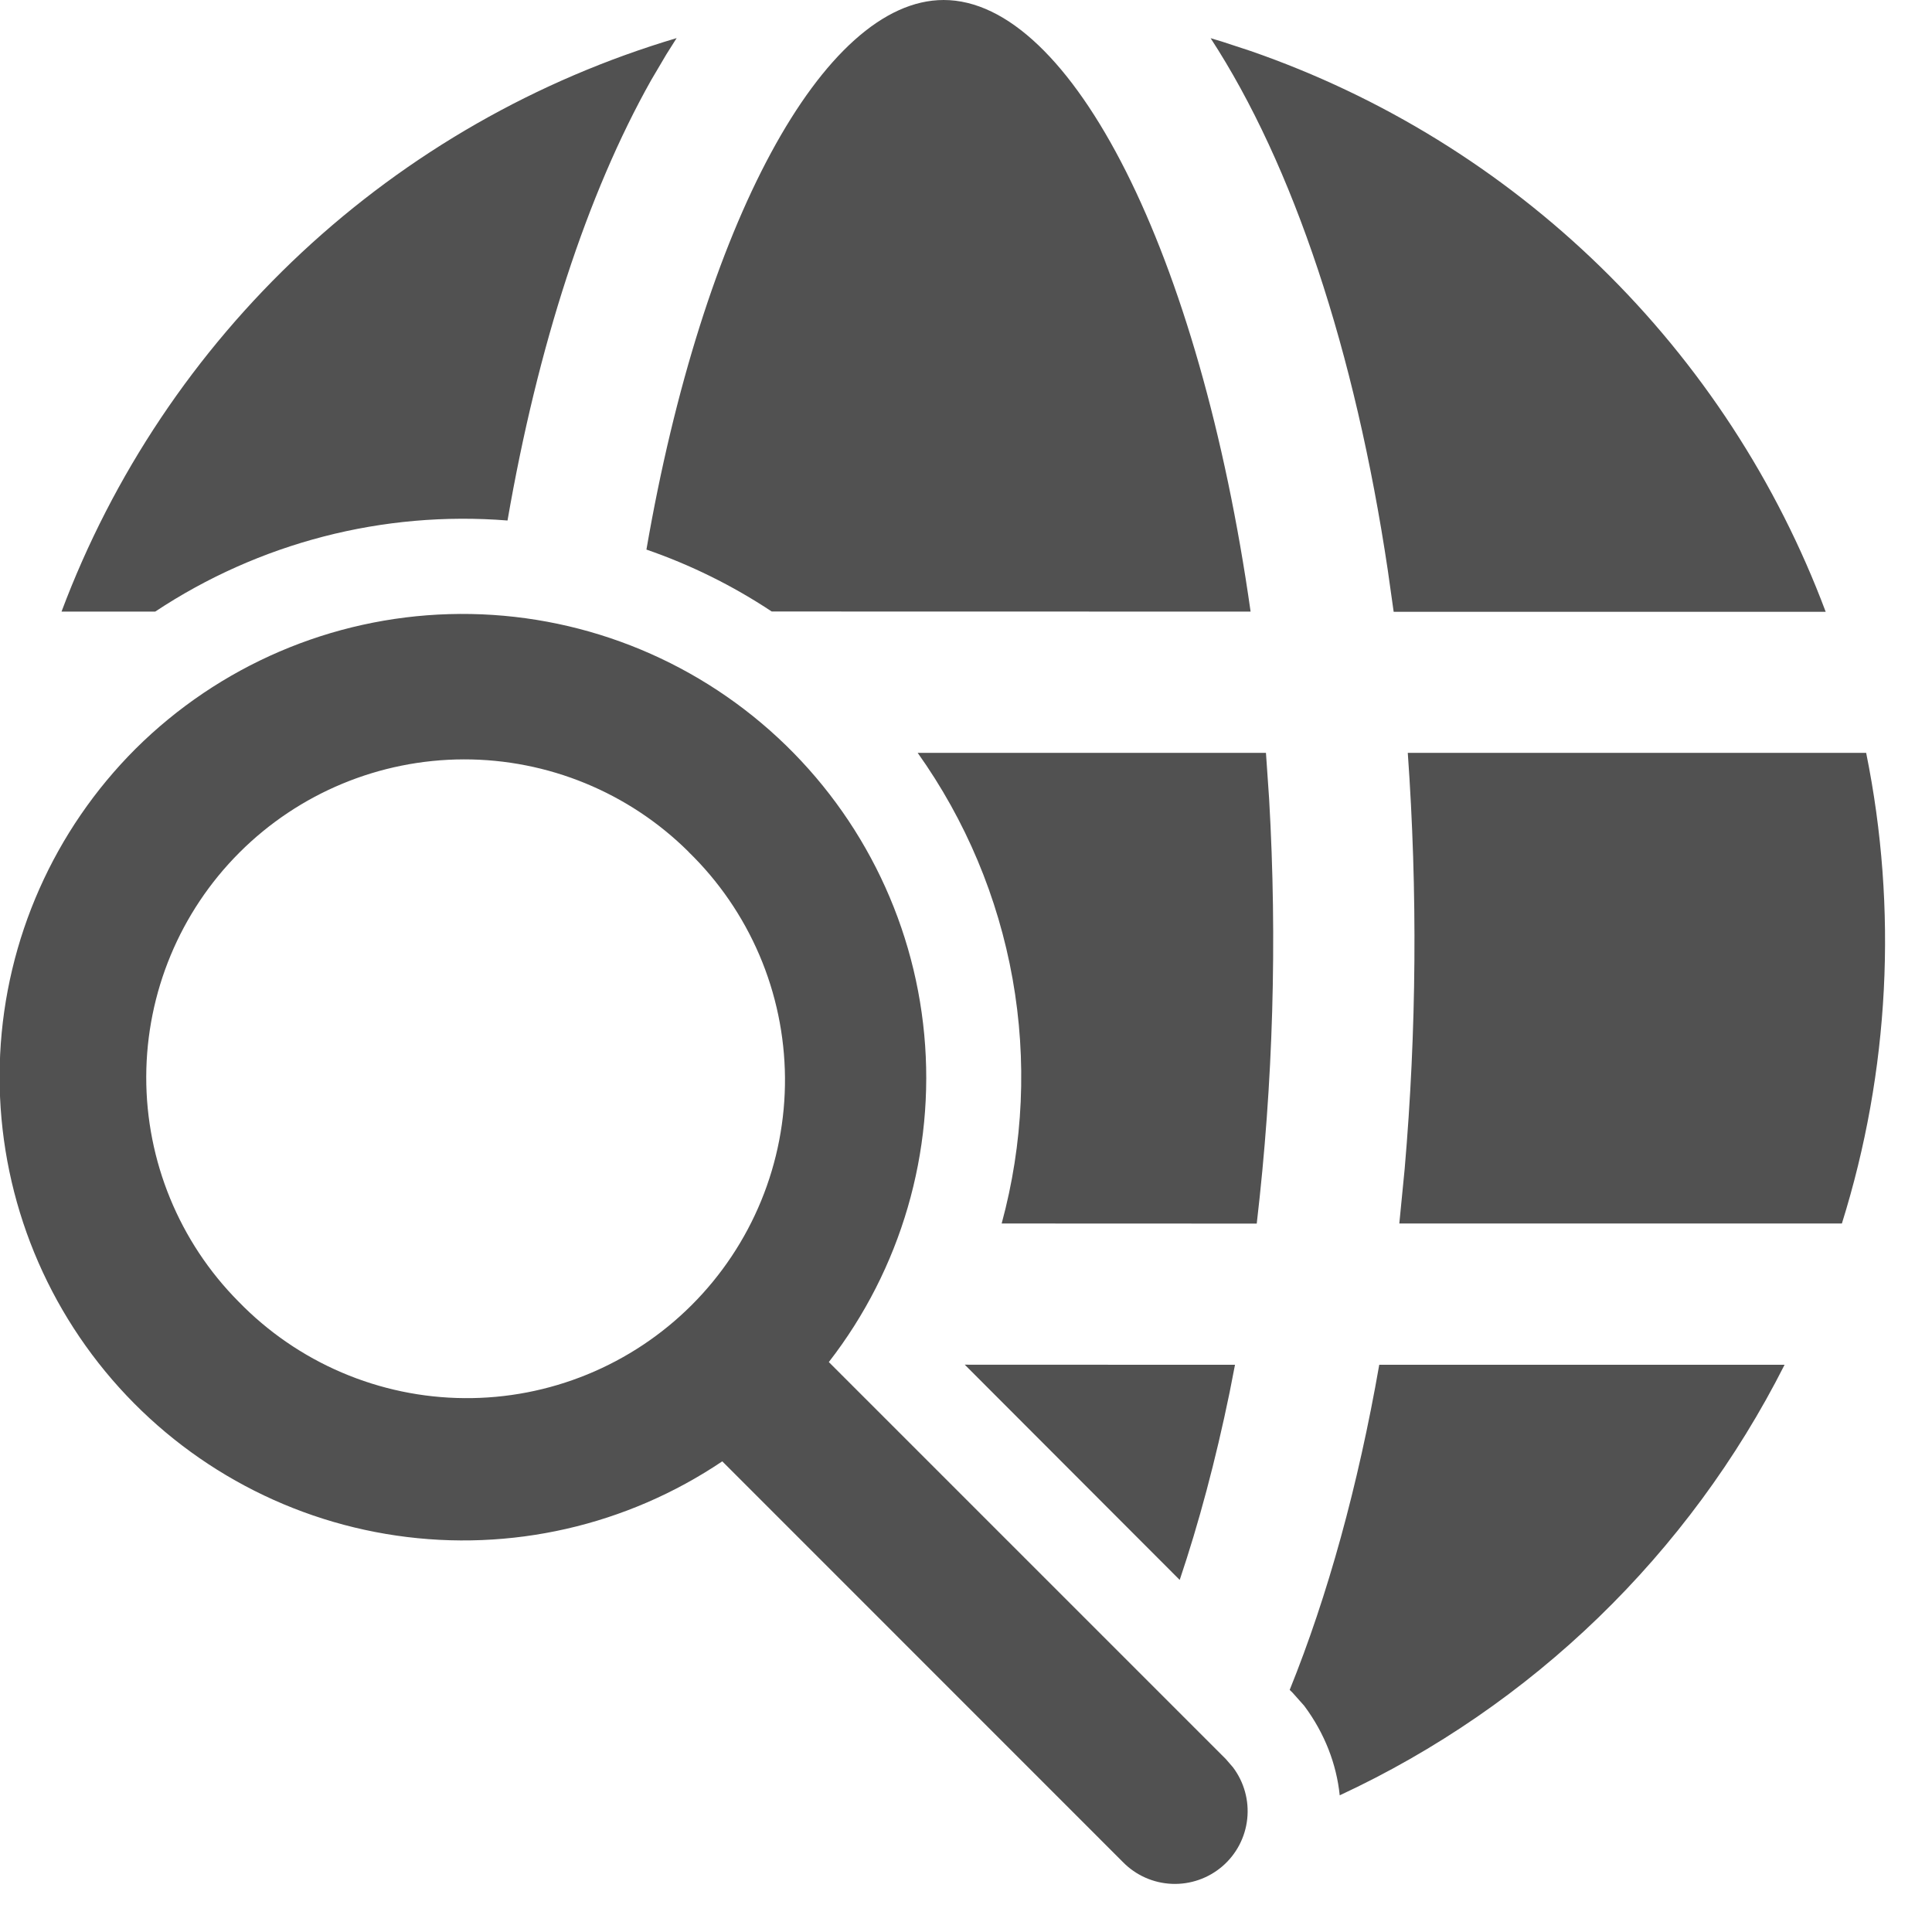 <svg width="39" height="39" viewBox="0 0 39 39" fill="none" xmlns="http://www.w3.org/2000/svg">
<path d="M2.738 15.114C1.091 16.759 0.116 18.958 0.003 21.282C-0.11 23.606 0.647 25.889 2.126 27.686C3.605 29.482 5.7 30.663 8.003 30.998C10.305 31.334 12.65 30.799 14.58 29.499L22.667 37.588C22.928 37.855 23.281 38.012 23.654 38.028C24.027 38.044 24.392 37.917 24.675 37.674C24.959 37.43 25.138 37.087 25.177 36.716C25.217 36.345 25.113 35.972 24.888 35.674L24.745 35.509L16.731 27.495C18.19 25.616 18.878 23.252 18.657 20.884C18.436 18.515 17.321 16.32 15.539 14.743C13.758 13.167 11.443 12.328 9.065 12.397C6.687 12.466 4.425 13.438 2.738 15.114ZM27.842 27.55C27.415 29.995 26.801 32.216 26.034 34.113L26.089 34.166L26.326 34.432C26.744 34.992 26.98 35.617 27.044 36.241C30.929 34.435 34.092 31.373 36.024 27.55H27.842ZM19.475 27.548L23.814 31.893C24.198 30.753 24.538 29.484 24.821 28.109L24.93 27.55L19.477 27.548H19.475ZM13.896 17.193C14.507 17.786 14.994 18.495 15.329 19.278C15.664 20.061 15.839 20.902 15.846 21.754C15.852 22.605 15.689 23.45 15.366 24.237C15.043 25.025 14.566 25.741 13.964 26.343C13.362 26.945 12.646 27.421 11.858 27.744C11.07 28.067 10.226 28.23 9.375 28.223C8.523 28.217 7.682 28.041 6.899 27.706C6.116 27.372 5.407 26.884 4.814 26.273C3.618 25.067 2.949 23.436 2.952 21.738C2.956 20.039 3.632 18.411 4.833 17.21C6.034 16.009 7.662 15.333 9.361 15.329C11.059 15.326 12.69 15.995 13.896 17.191V17.193ZM25.555 15.198H18.525C19.493 16.558 20.147 18.115 20.44 19.758C20.733 21.401 20.658 23.088 20.22 24.698L25.369 24.7C25.701 21.855 25.784 18.987 25.619 16.127L25.555 15.198ZM28.418 15.198C28.617 17.995 28.596 20.803 28.355 23.596L28.247 24.698H37.181C38.143 21.623 38.312 18.355 37.671 15.198H28.418ZM24.438 0.771C26.11 3.336 27.356 7.096 28.015 11.514L28.133 12.35H36.854C35.871 9.726 34.321 7.351 32.315 5.394C30.308 3.437 27.895 1.947 25.247 1.03L24.669 0.84L24.438 0.771ZM19.049 0C16.623 0 14.183 4.526 13.049 11.094C13.931 11.398 14.782 11.816 15.578 12.344L25.245 12.346C24.219 5.109 21.626 0 19.049 0ZM13.659 0.769C10.835 1.608 8.244 3.09 6.09 5.098C3.936 7.107 2.276 9.588 1.242 12.346H3.133C5.231 10.955 7.735 10.307 10.245 10.507C10.856 6.977 11.852 3.914 13.146 1.615L13.454 1.093L13.659 0.769Z" fill="#515151"/>
</svg>
